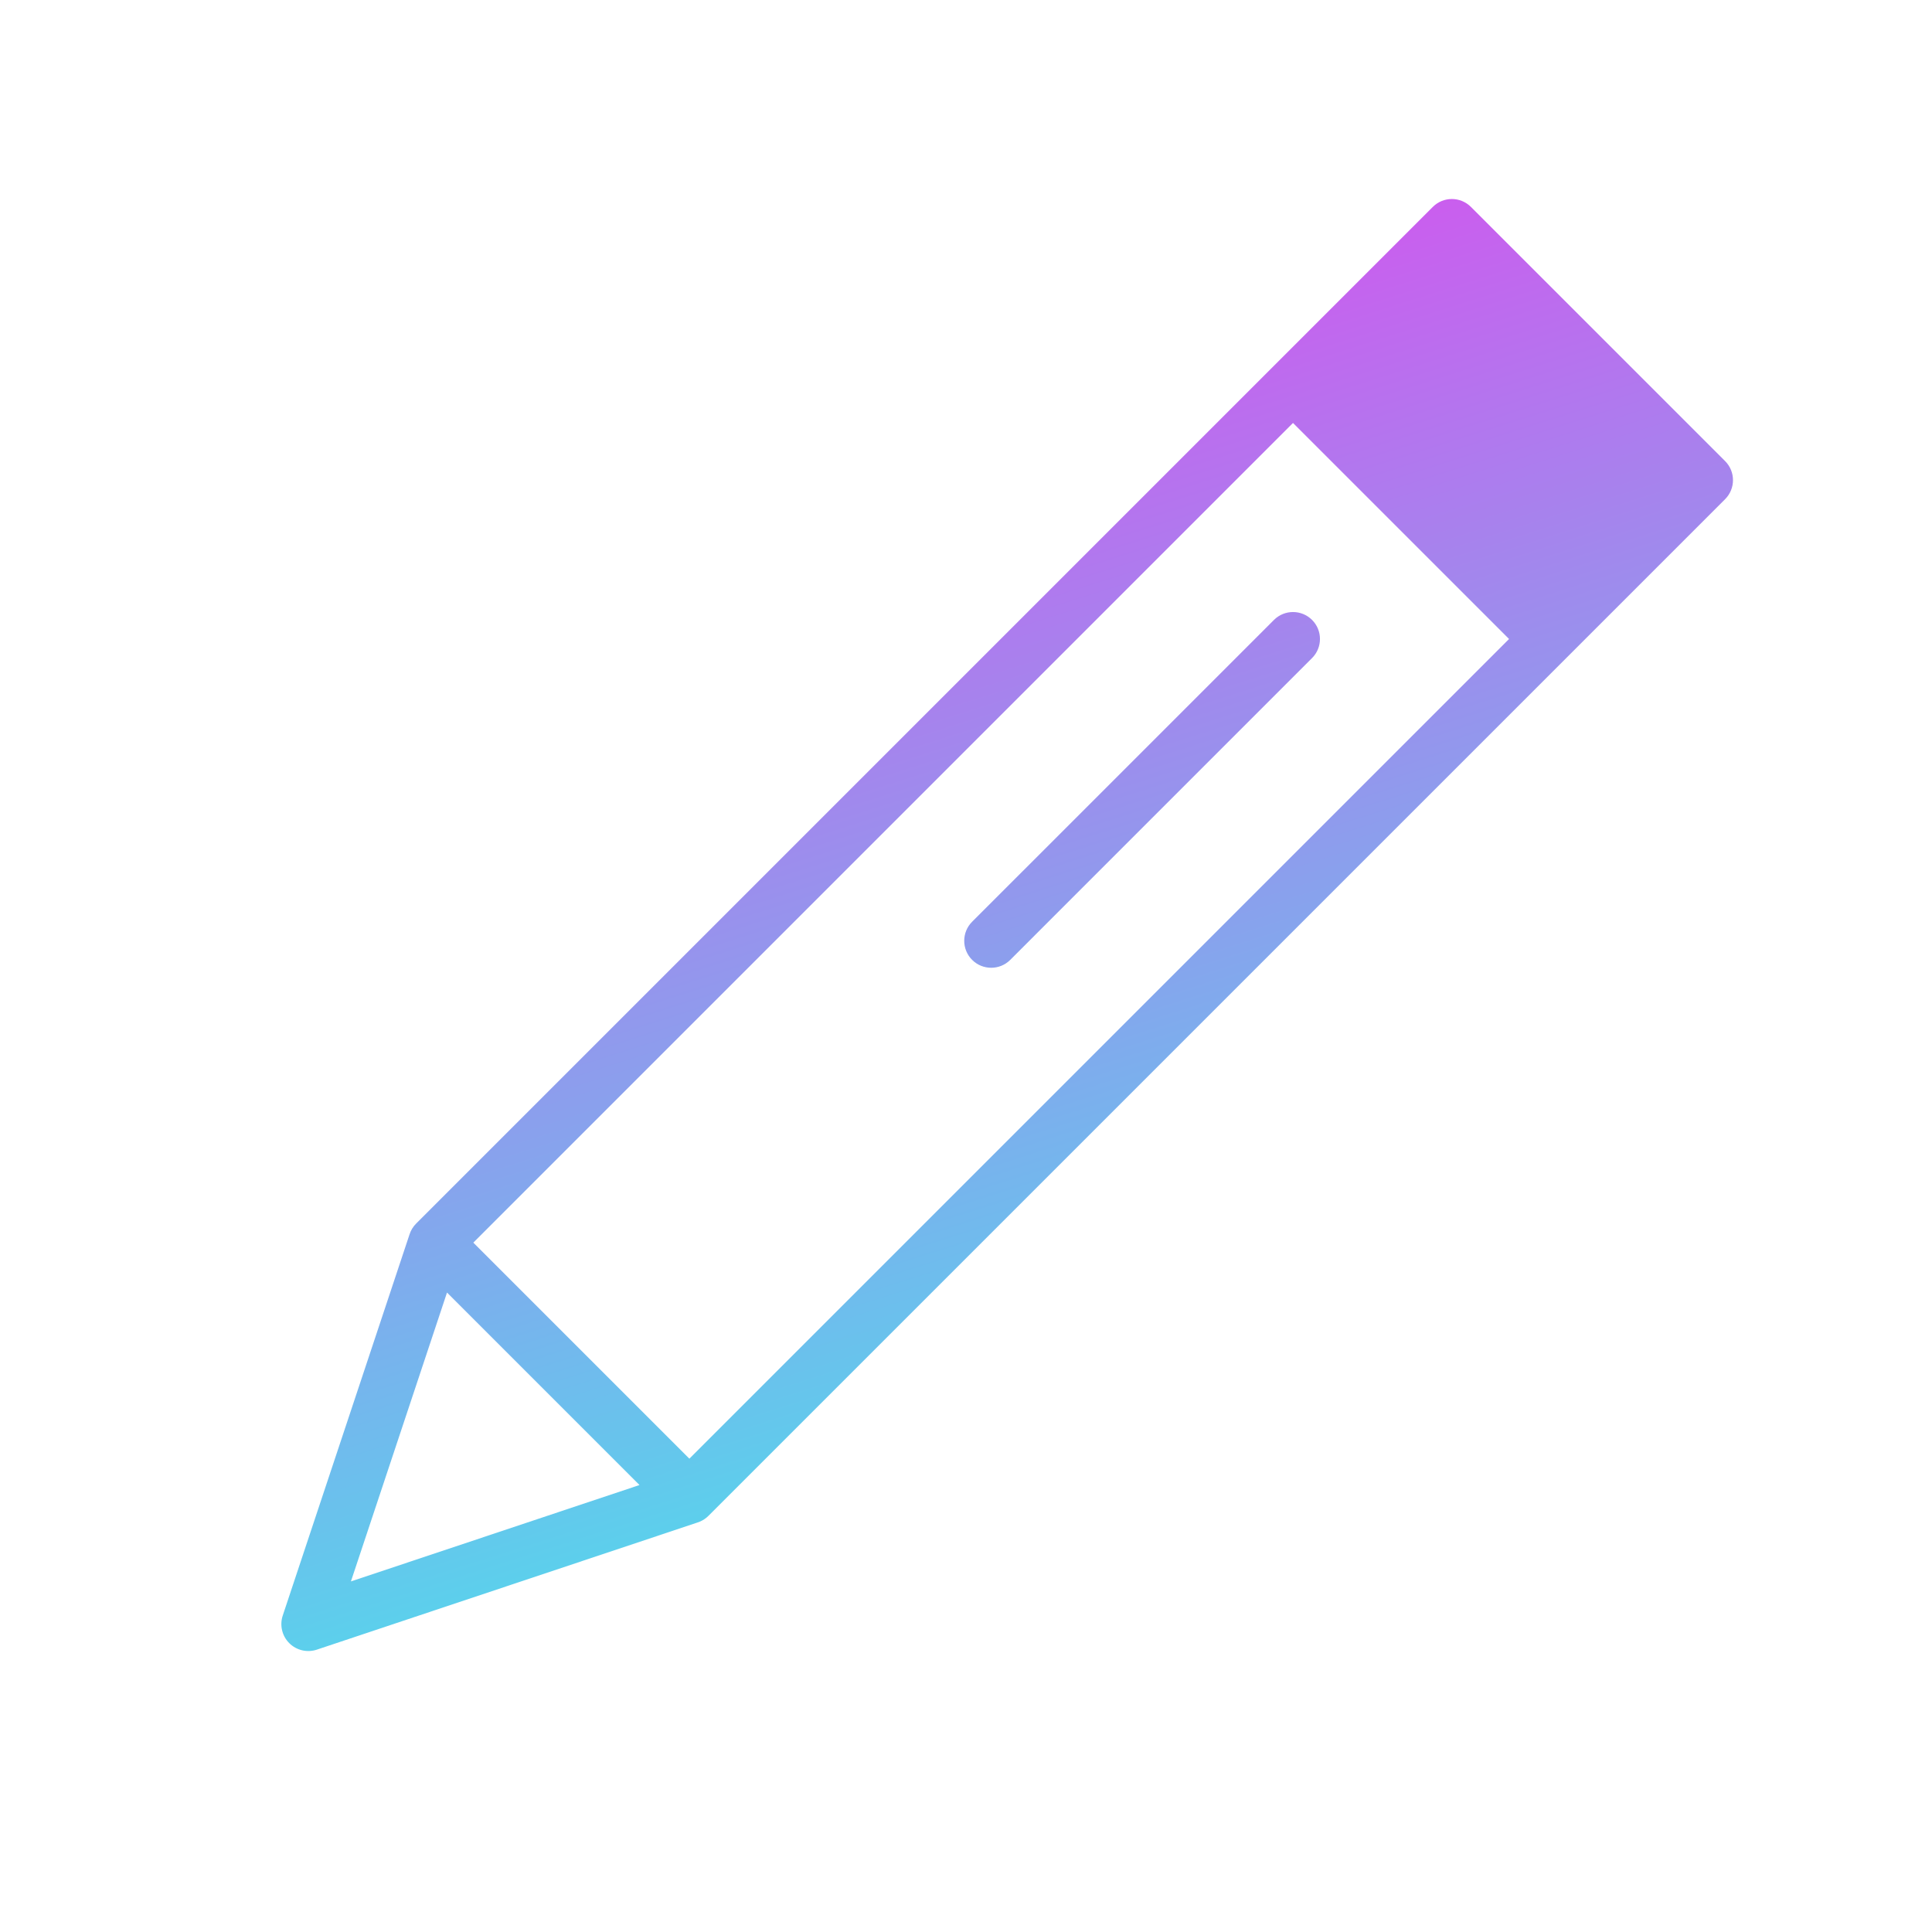 <svg width="430" height="430" viewBox="0 0 430 430" fill="none" xmlns="http://www.w3.org/2000/svg">
<path d="M292.024 146.461C294.367 144.118 294.367 140.319 292.024 137.976C289.681 135.633 285.882 135.633 283.539 137.976L216.364 205.151C214.02 207.494 214.02 211.293 216.364 213.637C218.707 215.98 222.506 215.98 224.849 213.637L292.024 146.461Z" fill="url(#paint0_linear_2170_3283)"/>
<path fill-rule="evenodd" clip-rule="evenodd" d="M318.894 46.052C321.237 43.709 325.036 43.709 327.379 46.052L383.948 102.621C386.291 104.964 386.291 108.763 383.948 111.106L348.593 146.461L348.56 146.494L157.72 337.333C157.576 337.481 157.423 337.622 157.264 337.754C156.649 338.266 155.957 338.635 155.229 338.863L70.523 367.156C68.368 367.876 65.99 367.317 64.382 365.711C62.774 364.105 62.212 361.728 62.929 359.572L91.126 274.806C91.404 273.899 91.902 273.044 92.62 272.326L283.539 81.407L283.571 81.375L318.894 46.052ZM335.865 142.219L153.431 324.652L105.348 276.569L287.781 94.135L335.865 142.219ZM99.49 287.681L142.329 330.52L78.103 351.973L99.49 287.681Z" fill="url(#paint1_linear_2170_3283)"/>
<defs>
<linearGradient id="paint0_linear_2170_3283" x1="138.787" y1="102.032" x2="219.887" y2="357.624" gradientUnits="userSpaceOnUse">
<stop stop-color="#CA5EEE"/>
<stop offset="1" stop-color="#4BE1EC"/>
</linearGradient>
<linearGradient id="paint1_linear_2170_3283" x1="138.787" y1="102.032" x2="219.887" y2="357.624" gradientUnits="userSpaceOnUse">
<stop stop-color="#CA5EEE"/>
<stop offset="1" stop-color="#4BE1EC"/>
</linearGradient>
</defs>
</svg>
